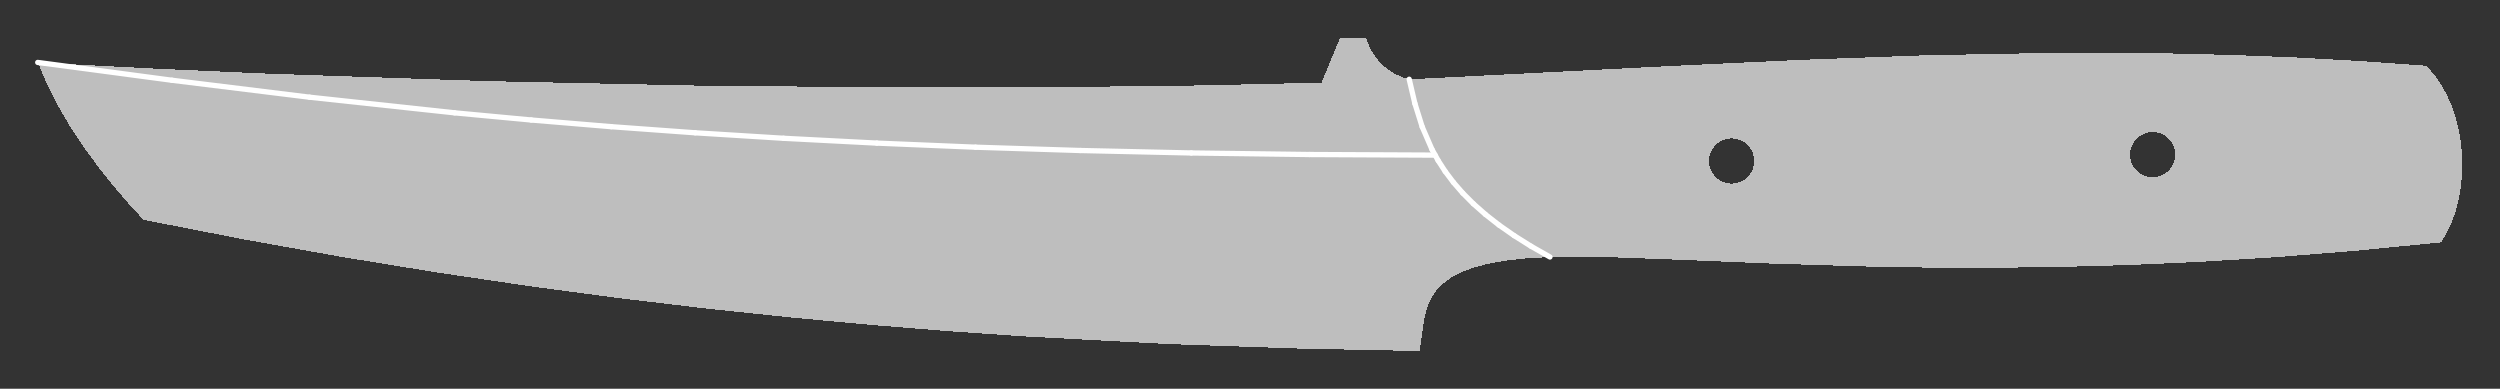 <!DOCTYPE svg PUBLIC "-//W3C//DTD SVG 1.0//EN" "http://www.w3.org/TR/2001/REC-SVG-20010904/DTD/svg10.dtd">
<svg xmlns="http://www.w3.org/2000/svg"  xmlns:xlink="http://www.w3.org/1999/xlink" width='331.350mm' height='51.526mm' viewBox="0 0 331.350 51.526">

<rect x="0" y="0" width="331.350" height="51.526" fill="#333333" stroke="none"/>

<title>Exported SVG</title>

<style><![CDATA[
polygon {
shape-rendering:crispEdges;
stroke-width:0.2;
}
.s1 {
stroke:none;
stroke-width:0.2;
stroke-linecap:round;
stroke-linejoin:round;
fill:none;
}
.s2 {
stroke:none;
stroke-width:0.2;
stroke-linecap:round;
stroke-linejoin:round;
fill:none;
}
.s3 {
stroke:none;
stroke-width:0.2;
stroke-linecap:round;
stroke-linejoin:round;
fill:none;
}
.s4 {
stroke:none;
stroke-width:0.2;
stroke-linecap:round;
stroke-linejoin:round;
fill:none;
}
.s5 {
stroke:none;
stroke-width:0.2;
stroke-linecap:round;
stroke-linejoin:round;
fill:none;
}
.s6 {
stroke:none;
stroke-width:0.2;
stroke-linecap:round;
stroke-linejoin:round;
fill:none;
}
.s7 {
stroke:none;
stroke-width:0.2;
stroke-linecap:round;
stroke-linejoin:round;
fill:none;
}
.s8 {
stroke:none;
stroke-width:0.2;
stroke-linecap:round;
stroke-linejoin:round;
fill:none;
}
.s9 {
stroke:none;
stroke-width:0.2;
stroke-linecap:round;
stroke-linejoin:round;
fill:none;
}
.sa {
stroke:none;
stroke-width:0.2;
stroke-linecap:round;
stroke-linejoin:round;
fill:none;
}
.sb {
stroke:none;
stroke-width:0.2;
stroke-linecap:round;
stroke-linejoin:round;
fill:none;
}
.sc {
stroke:none;
stroke-width:0.2;
stroke-linecap:round;
stroke-linejoin:round;
fill:none;
}
.sd {
stroke:none;
stroke-width:0.2;
stroke-linecap:round;
stroke-linejoin:round;
fill:none;
}
.se {
stroke:none;
stroke-width:0.2;
stroke-linecap:round;
stroke-linejoin:round;
stroke-dasharray:2,2;
fill:none;
}
.sf {
stroke:none;
stroke-width:0.2;
stroke-linecap:round;
stroke-linejoin:round;
fill:none;
}
.s100 {fill:none; stroke-width:0.7; stroke:#ffffff; stroke-linecap:round; stroke-linejoin:round;}
]]></style>
<polygon points='326.298,20.277 326.129,18.639 326.129,18.639' stroke='none' fill='rgb(190,190,190)'/>
<polygon points='125.967,43.911 136.035,44.604 136.035,44.604' stroke='none' fill='rgb(190,190,190)'/>
<polygon points='291.526,34.713 297.617,34.337 297.617,34.337' stroke='none' fill='rgb(190,190,190)'/>
<polygon points='289.366,34.808 291.526,34.713 291.526,34.713' stroke='none' fill='rgb(190,190,190)'/>
<polygon points='289.366,34.808 291.526,34.713 289.366,34.808' stroke='none' fill='rgb(190,190,190)'/>
<polygon points='283.671,23.008 283.192,22.618 283.671,23.008' stroke='none' fill='rgb(190,190,190)'/>
<polygon points='283.671,23.008 283.192,22.618 283.192,22.618' stroke='none' fill='rgb(190,190,190)'/>
<polygon points='296.804,7.318 304.396,7.619 296.804,7.318' stroke='none' fill='rgb(190,190,190)'/>
<polygon points='296.804,7.318 304.396,7.619 304.396,7.619' stroke='none' fill='rgb(190,190,190)'/>
<polygon points='316.708,8.363 312.903,8.090 312.903,8.090' stroke='none' fill='rgb(190,190,190)'/>
<polygon points='312.903,8.090 316.708,8.363 316.708,8.363' stroke='none' fill='rgb(190,190,190)'/>
<polygon points='312.903,8.090 304.396,7.619 304.396,7.619' stroke='none' fill='rgb(190,190,190)'/>
<polygon points='284.767,17.547 284.209,17.708 284.209,17.708' stroke='none' fill='rgb(190,190,190)'/>
<polygon points='284.767,17.547 284.209,17.708 284.767,17.547' stroke='none' fill='rgb(190,190,190)'/>
<polygon points='282.524,19.393 282.802,18.855 282.524,19.393' stroke='none' fill='rgb(190,190,190)'/>
<polygon points='282.524,19.393 282.802,18.855 282.802,18.855' stroke='none' fill='rgb(190,190,190)'/>
<polygon points='297.617,34.337 301.676,34.086 297.617,34.337' stroke='none' fill='rgb(190,190,190)'/>
<polygon points='297.617,34.337 301.676,34.086 301.676,34.086' stroke='none' fill='rgb(190,190,190)'/>
<polygon points='316.708,8.363 321.574,8.713 316.708,8.363' stroke='none' fill='rgb(190,190,190)'/>
<polygon points='316.708,8.363 321.574,8.713 321.574,8.713' stroke='none' fill='rgb(190,190,190)'/>
<polygon points='324.895,29.609 325.411,28.197 325.411,28.197' stroke='none' fill='rgb(190,190,190)'/>
<polygon points='325.842,17.022 325.435,15.443 325.435,15.443' stroke='none' fill='rgb(190,190,190)'/>
<polygon points='323.534,32.125 312.344,33.232 323.534,32.125' stroke='none' fill='rgb(190,190,190)'/>
<polygon points='325.435,15.443 324.909,13.919 324.909,13.919' stroke='none' fill='rgb(190,190,190)'/>
<polygon points='325.435,15.443 324.909,13.919 325.435,15.443' stroke='none' fill='rgb(190,190,190)'/>
<polygon points='326.350,21.920 326.298,20.277 326.350,21.920' stroke='none' fill='rgb(190,190,190)'/>
<polygon points='326.350,21.920 326.298,20.277 326.298,20.277' stroke='none' fill='rgb(190,190,190)'/>
<polygon points='306.317,33.714 312.344,33.232 312.344,33.232' stroke='none' fill='rgb(190,190,190)'/>
<polygon points='306.317,33.714 312.344,33.232 306.317,33.714' stroke='none' fill='rgb(190,190,190)'/>
<polygon points='324.909,13.919 324.260,12.468 324.909,13.919' stroke='none' fill='rgb(190,190,190)'/>
<polygon points='325.816,26.706 326.108,25.151 325.816,26.706' stroke='none' fill='rgb(190,190,190)'/>
<polygon points='325.816,26.706 326.108,25.151 326.108,25.151' stroke='none' fill='rgb(190,190,190)'/>
<polygon points='325.411,28.197 325.816,26.706 325.411,28.197' stroke='none' fill='rgb(190,190,190)'/>
<polygon points='325.411,28.197 325.816,26.706 325.816,26.706' stroke='none' fill='rgb(190,190,190)'/>
<polygon points='326.108,25.151 326.287,23.550 326.287,23.550' stroke='none' fill='rgb(190,190,190)'/>
<polygon points='326.108,25.151 326.287,23.550 326.108,25.151' stroke='none' fill='rgb(190,190,190)'/>
<polygon points='322.594,9.847 321.574,8.713 322.594,9.847' stroke='none' fill='rgb(190,190,190)'/>
<polygon points='322.594,9.847 321.574,8.713 321.574,8.713' stroke='none' fill='rgb(190,190,190)'/>
<polygon points='326.287,23.550 326.350,21.920 326.350,21.920' stroke='none' fill='rgb(190,190,190)'/>
<polygon points='326.287,23.550 326.350,21.920 326.287,23.550' stroke='none' fill='rgb(190,190,190)'/>
<polygon points='286.955,17.986 287.434,18.376 287.434,18.376' stroke='none' fill='rgb(190,190,190)'/>
<polygon points='284.209,23.286 283.671,23.008 284.209,23.286' stroke='none' fill='rgb(190,190,190)'/>
<polygon points='284.209,23.286 283.671,23.008 283.671,23.008' stroke='none' fill='rgb(190,190,190)'/>
<polygon points='284.767,23.447 284.209,23.286 284.767,23.447' stroke='none' fill='rgb(190,190,190)'/>
<polygon points='284.767,23.447 284.209,23.286 284.209,23.286' stroke='none' fill='rgb(190,190,190)'/>
<polygon points='285.859,17.547 286.417,17.708 286.417,17.708' stroke='none' fill='rgb(190,190,190)'/>
<polygon points='285.859,17.547 286.417,17.708 285.859,17.547' stroke='none' fill='rgb(190,190,190)'/>
<polygon points='288.263,19.951 288.102,19.393 288.263,19.951' stroke='none' fill='rgb(190,190,190)'/>
<polygon points='288.263,19.951 288.102,19.393 288.102,19.393' stroke='none' fill='rgb(190,190,190)'/>
<polygon points='288.263,21.043 288.102,21.601 288.102,21.601' stroke='none' fill='rgb(190,190,190)'/>
<polygon points='288.263,21.043 288.102,21.601 288.263,21.043' stroke='none' fill='rgb(190,190,190)'/>
<polygon points='285.313,23.497 284.767,23.447 285.313,23.497' stroke='none' fill='rgb(190,190,190)'/>
<polygon points='282.313,20.497 282.363,21.043 282.313,20.497' stroke='none' fill='rgb(190,190,190)'/>
<polygon points='288.102,19.393 287.824,18.855 288.102,19.393' stroke='none' fill='rgb(190,190,190)'/>
<polygon points='282.363,19.951 282.524,19.393 282.363,19.951' stroke='none' fill='rgb(190,190,190)'/>
<polygon points='282.363,19.951 282.524,19.393 282.524,19.393' stroke='none' fill='rgb(190,190,190)'/>
<polygon points='288.313,20.497 288.263,19.951 288.313,20.497' stroke='none' fill='rgb(190,190,190)'/>
<polygon points='287.824,22.139 287.434,22.618 287.434,22.618' stroke='none' fill='rgb(190,190,190)'/>
<polygon points='287.824,22.139 287.434,22.618 287.824,22.139' stroke='none' fill='rgb(190,190,190)'/>
<polygon points='284.209,17.708 283.671,17.986 284.209,17.708' stroke='none' fill='rgb(190,190,190)'/>
<polygon points='284.209,17.708 283.671,17.986 283.671,17.986' stroke='none' fill='rgb(190,190,190)'/>
<polygon points='287.434,18.376 287.824,18.855 287.434,18.376' stroke='none' fill='rgb(190,190,190)'/>
<polygon points='283.192,22.618 282.802,22.139 283.192,22.618' stroke='none' fill='rgb(190,190,190)'/>
<polygon points='287.434,22.618 286.955,23.008 287.434,22.618' stroke='none' fill='rgb(190,190,190)'/>
<polygon points='288.102,21.601 287.824,22.139 288.102,21.601' stroke='none' fill='rgb(190,190,190)'/>
<polygon points='288.102,21.601 287.824,22.139 287.824,22.139' stroke='none' fill='rgb(190,190,190)'/>
<polygon points='285.313,17.497 284.767,17.547 285.313,17.497' stroke='none' fill='rgb(190,190,190)'/>
<polygon points='285.313,17.497 285.859,17.547 285.313,17.497' stroke='none' fill='rgb(190,190,190)'/>
<polygon points='285.313,23.497 285.859,23.447 285.313,23.497' stroke='none' fill='rgb(190,190,190)'/>
<polygon points='282.363,21.043 282.524,21.601 282.363,21.043' stroke='none' fill='rgb(190,190,190)'/>
<polygon points='288.313,20.497 288.263,21.043 288.313,20.497' stroke='none' fill='rgb(190,190,190)'/>
<polygon points='285.859,23.447 286.417,23.286 285.859,23.447' stroke='none' fill='rgb(190,190,190)'/>
<polygon points='286.417,17.708 286.955,17.986 286.417,17.708' stroke='none' fill='rgb(190,190,190)'/>
<polygon points='282.313,20.497 282.363,19.951 282.313,20.497' stroke='none' fill='rgb(190,190,190)'/>
<polygon points='301.676,34.086 306.317,33.714 306.317,33.714' stroke='none' fill='rgb(190,190,190)'/>
<polygon points='323.489,11.105 322.594,9.847 322.594,9.847' stroke='none' fill='rgb(190,190,190)'/>
<polygon points='282.802,18.855 283.192,18.376 282.802,18.855' stroke='none' fill='rgb(190,190,190)'/>
<polygon points='323.534,32.125 324.269,30.924 324.269,30.924' stroke='none' fill='rgb(190,190,190)'/>
<polygon points='323.534,32.125 324.269,30.924 323.534,32.125' stroke='none' fill='rgb(190,190,190)'/>
<polygon points='283.192,18.376 283.671,17.986 283.671,17.986' stroke='none' fill='rgb(190,190,190)'/>
<polygon points='274.963,7.007 279.587,6.997 279.587,6.997' stroke='none' fill='rgb(190,190,190)'/>
<polygon points='279.587,6.997 274.963,7.007 274.963,7.007' stroke='none' fill='rgb(190,190,190)'/>
<polygon points='274.963,7.007 279.587,6.997 274.963,7.007' stroke='none' fill='rgb(190,190,190)'/>
<polygon points='296.027,7.287 287.767,7.083 296.027,7.287' stroke='none' fill='rgb(190,190,190)'/>
<polygon points='296.027,7.287 287.767,7.083 287.767,7.083' stroke='none' fill='rgb(190,190,190)'/>
<polygon points='287.767,7.083 279.587,6.997 287.767,7.083' stroke='none' fill='rgb(190,190,190)'/>
<polygon points='287.767,7.083 279.587,6.997 279.587,6.997' stroke='none' fill='rgb(190,190,190)'/>
<polygon points='296.804,7.318 296.027,7.287 296.027,7.287' stroke='none' fill='rgb(190,190,190)'/>
<polygon points='296.027,7.287 296.804,7.318 296.804,7.318' stroke='none' fill='rgb(190,190,190)'/>
<polygon points='239.835,7.886 255.245,7.325 239.835,7.886' stroke='none' fill='rgb(190,190,190)'/>
<polygon points='239.835,7.886 255.245,7.325 255.245,7.325' stroke='none' fill='rgb(190,190,190)'/>
<polygon points='234.747,34.937 248.449,35.356 234.747,34.937' stroke='none' fill='rgb(190,190,190)'/>
<polygon points='271.459,7.016 274.963,7.007 274.963,7.007' stroke='none' fill='rgb(190,190,190)'/>
<polygon points='274.963,7.007 271.459,7.016 274.963,7.007' stroke='none' fill='rgb(190,190,190)'/>
<polygon points='274.963,7.007 271.459,7.016 271.459,7.016' stroke='none' fill='rgb(190,190,190)'/>
<polygon points='272.769,35.390 264.156,35.493 272.769,35.390' stroke='none' fill='rgb(190,190,190)'/>
<polygon points='256.050,35.473 248.449,35.356 256.050,35.473' stroke='none' fill='rgb(190,190,190)'/>
<polygon points='256.050,35.473 248.449,35.356 248.449,35.356' stroke='none' fill='rgb(190,190,190)'/>
<polygon points='271.459,7.016 255.245,7.325 271.459,7.016' stroke='none' fill='rgb(190,190,190)'/>
<polygon points='271.459,7.016 255.245,7.325 255.245,7.325' stroke='none' fill='rgb(190,190,190)'/>
<polygon points='264.156,35.493 256.050,35.473 264.156,35.493' stroke='none' fill='rgb(190,190,190)'/>
<polygon points='281.891,35.139 272.769,35.390 281.891,35.139' stroke='none' fill='rgb(190,190,190)'/>
<polygon points='234.747,34.937 226.011,34.570 226.011,34.570' stroke='none' fill='rgb(190,190,190)'/>
<polygon points='226.011,34.570 234.747,34.937 226.011,34.570' stroke='none' fill='rgb(190,190,190)'/>
<polygon points='226.011,34.570 234.747,34.937 234.747,34.937' stroke='none' fill='rgb(190,190,190)'/>
<polygon points='281.891,35.139 289.366,34.808 289.366,34.808' stroke='none' fill='rgb(190,190,190)'/>
<polygon points='232.294,22.442 232.016,22.979 232.016,22.979' stroke='none' fill='rgb(190,190,190)'/>
<polygon points='232.294,22.442 232.016,22.979 232.294,22.442' stroke='none' fill='rgb(190,190,190)'/>
<polygon points='115.520,43.071 125.967,43.911 125.967,43.911' stroke='none' fill='rgb(190,190,190)'/>
<polygon points='202.248,34.251 205.445,34.071 205.445,34.071' stroke='none' fill='rgb(190,190,190)'/>
<polygon points='213.267,34.086 222.634,34.430 222.634,34.430' stroke='none' fill='rgb(190,190,190)'/>
<polygon points='193.553,36.145 195.182,35.516 193.553,36.145' stroke='none' fill='rgb(190,190,190)'/>
<polygon points='193.553,36.145 195.182,35.516 195.182,35.516' stroke='none' fill='rgb(190,190,190)'/>
<polygon points='197.151,34.984 199.495,34.559 197.151,34.984' stroke='none' fill='rgb(190,190,190)'/>
<polygon points='197.151,34.984 199.495,34.559 199.495,34.559' stroke='none' fill='rgb(190,190,190)'/>
<polygon points='189.293,40.385 189.743,39.425 189.743,39.425' stroke='none' fill='rgb(190,190,190)'/>
<polygon points='189.293,40.385 189.743,39.425 189.293,40.385' stroke='none' fill='rgb(190,190,190)'/>
<polygon points='195.182,35.516 197.151,34.984 197.151,34.984' stroke='none' fill='rgb(190,190,190)'/>
<polygon points='195.182,35.516 197.151,34.984 195.182,35.516' stroke='none' fill='rgb(190,190,190)'/>
<polygon points='188.754,42.400 188.975,41.380 188.975,41.380' stroke='none' fill='rgb(190,190,190)'/>
<polygon points='188.754,42.400 188.975,41.380 188.754,42.400' stroke='none' fill='rgb(190,190,190)'/>
<polygon points='199.495,34.559 202.248,34.251 199.495,34.559' stroke='none' fill='rgb(190,190,190)'/>
<polygon points='205.445,34.071 209.115,34.022 209.115,34.022' stroke='none' fill='rgb(190,190,190)'/>
<polygon points='205.445,34.071 209.115,34.022 205.445,34.071' stroke='none' fill='rgb(190,190,190)'/>
<polygon points='189.743,39.425 190.359,38.511 190.359,38.511' stroke='none' fill='rgb(190,190,190)'/>
<polygon points='192.229,36.861 193.553,36.145 192.229,36.861' stroke='none' fill='rgb(190,190,190)'/>
<polygon points='192.229,36.861 193.553,36.145 193.553,36.145' stroke='none' fill='rgb(190,190,190)'/>
<polygon points='190.359,38.511 191.176,37.653 191.176,37.653' stroke='none' fill='rgb(190,190,190)'/>
<polygon points='188.148,46.526 188.754,42.400 188.148,46.526' stroke='none' fill='rgb(190,190,190)'/>
<polygon points='179.608,46.353 188.148,46.526 188.148,46.526' stroke='none' fill='rgb(190,190,190)'/>
<polygon points='188.148,46.526 179.608,46.353 179.608,46.353' stroke='none' fill='rgb(190,190,190)'/>
<polygon points='179.608,46.353 172.396,46.206 179.608,46.353' stroke='none' fill='rgb(190,190,190)'/>
<polygon points='179.608,46.353 172.396,46.206 172.396,46.206' stroke='none' fill='rgb(190,190,190)'/>
<polygon points='136.035,44.604 155.010,45.607 155.010,45.607' stroke='none' fill='rgb(190,190,190)'/>
<polygon points='45.213,34.040 57.809,36.098 57.809,36.098' stroke='none' fill='rgb(190,190,190)'/>
<polygon points='93.513,40.883 104.700,42.066 104.700,42.066' stroke='none' fill='rgb(190,190,190)'/>
<polygon points='70.062,37.914 81.965,39.504 81.965,39.504' stroke='none' fill='rgb(190,190,190)'/>
<polygon points='57.809,36.098 70.062,37.914 70.062,37.914' stroke='none' fill='rgb(190,190,190)'/>
<polygon points='104.700,42.066 115.520,43.071 115.520,43.071' stroke='none' fill='rgb(190,190,190)'/>
<polygon points='32.279,31.723 45.213,34.040 45.213,34.040' stroke='none' fill='rgb(190,190,190)'/>
<polygon points='32.279,31.723 30.021,31.283 30.021,31.283' stroke='none' fill='rgb(190,190,190)'/>
<polygon points='30.021,31.283 32.279,31.723 30.021,31.283' stroke='none' fill='rgb(190,190,190)'/>
<polygon points='30.021,31.283 32.279,31.723 32.279,31.723' stroke='none' fill='rgb(190,190,190)'/>
<polygon points='81.965,39.504 93.513,40.883 81.965,39.504' stroke='none' fill='rgb(190,190,190)'/>
<polygon points='81.965,39.504 93.513,40.883 93.513,40.883' stroke='none' fill='rgb(190,190,190)'/>
<polygon points='12.962,22.052 11.070,19.460 11.070,19.460' stroke='none' fill='rgb(190,190,190)'/>
<polygon points='11.070,19.460 12.962,22.052 11.070,19.460' stroke='none' fill='rgb(190,190,190)'/>
<polygon points='230.137,8.334 222.191,8.710 222.191,8.710' stroke='none' fill='rgb(190,190,190)'/>
<polygon points='222.191,8.710 230.137,8.334 230.137,8.334' stroke='none' fill='rgb(190,190,190)'/>
<polygon points='230.137,8.334 222.191,8.710 230.137,8.334' stroke='none' fill='rgb(190,190,190)'/>
<polygon points='30.021,31.283 19.014,29.134 19.014,29.134' stroke='none' fill='rgb(190,190,190)'/>
<polygon points='19.014,29.134 30.021,31.283 30.021,31.283' stroke='none' fill='rgb(190,190,190)'/>
<polygon points='30.021,31.283 19.014,29.134 30.021,31.283' stroke='none' fill='rgb(190,190,190)'/>
<polygon points='19.014,29.134 16.979,26.919 19.014,29.134' stroke='none' fill='rgb(190,190,190)'/>
<polygon points='19.014,29.134 16.979,26.919 16.979,26.919' stroke='none' fill='rgb(190,190,190)'/>
<polygon points='226.555,20.792 226.716,20.233 226.555,20.792' stroke='none' fill='rgb(190,190,190)'/>
<polygon points='226.555,20.792 226.716,20.233 226.716,20.233' stroke='none' fill='rgb(190,190,190)'/>
<polygon points='238.898,7.920 239.835,7.886 239.835,7.886' stroke='none' fill='rgb(190,190,190)'/>
<polygon points='238.898,7.920 230.137,8.334 230.137,8.334' stroke='none' fill='rgb(190,190,190)'/>
<polygon points='230.137,8.334 238.898,7.920 230.137,8.334' stroke='none' fill='rgb(190,190,190)'/>
<polygon points='232.455,20.792 232.294,20.233 232.455,20.792' stroke='none' fill='rgb(190,190,190)'/>
<polygon points='232.455,20.792 232.294,20.233 232.294,20.233' stroke='none' fill='rgb(190,190,190)'/>
<polygon points='230.609,18.548 231.147,18.827 231.147,18.827' stroke='none' fill='rgb(190,190,190)'/>
<polygon points='230.051,18.388 230.609,18.548 230.051,18.388' stroke='none' fill='rgb(190,190,190)'/>
<polygon points='226.994,19.696 227.384,19.216 226.994,19.696' stroke='none' fill='rgb(190,190,190)'/>
<polygon points='226.994,19.696 227.384,19.216 227.384,19.216' stroke='none' fill='rgb(190,190,190)'/>
<polygon points='226.555,21.883 226.716,22.442 226.555,21.883' stroke='none' fill='rgb(190,190,190)'/>
<polygon points='226.555,21.883 226.716,22.442 226.716,22.442' stroke='none' fill='rgb(190,190,190)'/>
<polygon points='232.294,20.233 232.016,19.696 232.294,20.233' stroke='none' fill='rgb(190,190,190)'/>
<polygon points='232.294,20.233 232.016,19.696 232.016,19.696' stroke='none' fill='rgb(190,190,190)'/>
<polygon points='231.626,23.459 231.147,23.849 231.147,23.849' stroke='none' fill='rgb(190,190,190)'/>
<polygon points='232.455,21.883 232.294,22.442 232.294,22.442' stroke='none' fill='rgb(190,190,190)'/>
<polygon points='232.455,21.883 232.294,22.442 232.455,21.883' stroke='none' fill='rgb(190,190,190)'/>
<polygon points='232.505,21.338 232.455,20.792 232.505,21.338' stroke='none' fill='rgb(190,190,190)'/>
<polygon points='228.959,18.388 228.401,18.548 228.401,18.548' stroke='none' fill='rgb(190,190,190)'/>
<polygon points='228.959,18.388 228.401,18.548 228.959,18.388' stroke='none' fill='rgb(190,190,190)'/>
<polygon points='232.505,21.338 232.455,21.883 232.505,21.338' stroke='none' fill='rgb(190,190,190)'/>
<polygon points='228.401,18.548 227.863,18.827 227.863,18.827' stroke='none' fill='rgb(190,190,190)'/>
<polygon points='228.401,18.548 227.863,18.827 228.401,18.548' stroke='none' fill='rgb(190,190,190)'/>
<polygon points='230.609,24.127 231.147,23.849 231.147,23.849' stroke='none' fill='rgb(190,190,190)'/>
<polygon points='228.959,24.288 228.401,24.127 228.401,24.127' stroke='none' fill='rgb(190,190,190)'/>
<polygon points='228.959,24.288 228.401,24.127 228.959,24.288' stroke='none' fill='rgb(190,190,190)'/>
<polygon points='226.716,22.442 226.994,22.979 226.716,22.442' stroke='none' fill='rgb(190,190,190)'/>
<polygon points='226.716,20.233 226.994,19.696 226.994,19.696' stroke='none' fill='rgb(190,190,190)'/>
<polygon points='226.716,20.233 226.994,19.696 226.716,20.233' stroke='none' fill='rgb(190,190,190)'/>
<polygon points='227.384,19.216 227.863,18.827 227.384,19.216' stroke='none' fill='rgb(190,190,190)'/>
<polygon points='227.384,19.216 227.863,18.827 227.863,18.827' stroke='none' fill='rgb(190,190,190)'/>
<polygon points='227.863,23.849 227.384,23.459 227.384,23.459' stroke='none' fill='rgb(190,190,190)'/>
<polygon points='227.863,23.849 227.384,23.459 227.863,23.849' stroke='none' fill='rgb(190,190,190)'/>
<polygon points='228.401,24.127 227.863,23.849 227.863,23.849' stroke='none' fill='rgb(190,190,190)'/>
<polygon points='231.147,18.827 231.626,19.216 231.147,18.827' stroke='none' fill='rgb(190,190,190)'/>
<polygon points='226.505,21.338 226.555,21.883 226.505,21.338' stroke='none' fill='rgb(190,190,190)'/>
<polygon points='229.505,18.338 228.959,18.388 229.505,18.338' stroke='none' fill='rgb(190,190,190)'/>
<polygon points='226.505,21.338 226.555,20.792 226.505,21.338' stroke='none' fill='rgb(190,190,190)'/>
<polygon points='230.051,24.288 230.609,24.127 230.051,24.288' stroke='none' fill='rgb(190,190,190)'/>
<polygon points='229.505,24.338 230.051,24.288 229.505,24.338' stroke='none' fill='rgb(190,190,190)'/>
<polygon points='231.626,19.216 232.016,19.696 232.016,19.696' stroke='none' fill='rgb(190,190,190)'/>
<polygon points='229.505,18.338 230.051,18.388 229.505,18.338' stroke='none' fill='rgb(190,190,190)'/>
<polygon points='227.384,23.459 226.994,22.979 227.384,23.459' stroke='none' fill='rgb(190,190,190)'/>
<polygon points='232.016,22.979 231.626,23.459 232.016,22.979' stroke='none' fill='rgb(190,190,190)'/>
<polygon points='229.505,24.338 228.959,24.288 229.505,24.338' stroke='none' fill='rgb(190,190,190)'/>
<polygon points='226.011,34.570 223.027,34.444 223.027,34.444' stroke='none' fill='rgb(190,190,190)'/>
<polygon points='223.027,34.444 226.011,34.570 226.011,34.570' stroke='none' fill='rgb(190,190,190)'/>
<polygon points='226.011,34.570 223.027,34.444 226.011,34.570' stroke='none' fill='rgb(190,190,190)'/>
<polygon points='222.634,34.430 223.027,34.444 223.027,34.444' stroke='none' fill='rgb(190,190,190)'/>
<polygon points='222.634,34.430 223.027,34.444 222.634,34.430' stroke='none' fill='rgb(190,190,190)'/>
<polygon points='186.788,10.513 222.191,8.710 186.788,10.513' stroke='none' fill='rgb(190,190,190)'/>
<polygon points='186.788,10.513 222.191,8.710 222.191,8.710' stroke='none' fill='rgb(190,190,190)'/>
<polygon points='11.056,19.440 11.070,19.460 11.070,19.460' stroke='none' fill='rgb(190,190,190)'/>
<polygon points='11.070,19.460 11.056,19.440 11.070,19.460' stroke='none' fill='rgb(190,190,190)'/>
<polygon points='11.070,19.460 11.056,19.440 11.056,19.440' stroke='none' fill='rgb(190,190,190)'/>
<polygon points='5.014,8.284 6.211,11.139 5.014,8.284' stroke='none' fill='rgb(190,190,190)'/>
<polygon points='5.014,8.284 6.211,11.139 6.211,11.139' stroke='none' fill='rgb(190,190,190)'/>
<polygon points='5.014,8.284 20.288,9.081 5.014,8.284' stroke='none' fill='rgb(190,190,190)'/>
<polygon points='5.014,8.284 20.288,9.081 20.288,9.081' stroke='none' fill='rgb(190,190,190)'/>
<polygon points='117.133,11.577 139.742,11.552 117.133,11.577' stroke='none' fill='rgb(190,190,190)'/>
<polygon points='20.288,9.081 35.324,9.751 20.288,9.081' stroke='none' fill='rgb(190,190,190)'/>
<polygon points='20.288,9.081 35.324,9.751 35.324,9.751' stroke='none' fill='rgb(190,190,190)'/>
<polygon points='175.151,10.950 177.616,5.000 177.616,5.000' stroke='none' fill='rgb(190,190,190)'/>
<polygon points='177.616,5.000 180.585,5.000 180.585,5.000' stroke='none' fill='rgb(190,190,190)'/>
<polygon points='180.585,5.000 177.616,5.000 180.585,5.000' stroke='none' fill='rgb(190,190,190)'/>
<polygon points='180.585,5.000 177.616,5.000 177.616,5.000' stroke='none' fill='rgb(190,190,190)'/>
<polygon points='139.742,11.552 159.211,11.321 159.211,11.321' stroke='none' fill='rgb(190,190,190)'/>
<polygon points='175.055,10.952 159.211,11.321 175.055,10.952' stroke='none' fill='rgb(190,190,190)'/>
<polygon points='91.870,11.330 117.133,11.577 91.870,11.330' stroke='none' fill='rgb(190,190,190)'/>
<polygon points='181.866,6.879 182.460,7.750 182.460,7.750' stroke='none' fill='rgb(190,190,190)'/>
<polygon points='181.866,6.879 182.460,7.750 181.866,6.879' stroke='none' fill='rgb(190,190,190)'/>
<polygon points='186.788,10.513 185.824,10.218 186.788,10.513' stroke='none' fill='rgb(190,190,190)'/>
<polygon points='186.788,10.513 185.824,10.218 185.824,10.218' stroke='none' fill='rgb(190,190,190)'/>
<polygon points='180.585,5.000 180.926,5.000 180.926,5.000' stroke='none' fill='rgb(190,190,190)'/>
<polygon points='180.926,5.000 180.585,5.000 180.926,5.000' stroke='none' fill='rgb(190,190,190)'/>
<polygon points='180.926,5.000 180.585,5.000 180.585,5.000' stroke='none' fill='rgb(190,190,190)'/>
<polygon points='180.585,5.000 180.926,5.000 180.585,5.000' stroke='none' fill='rgb(190,190,190)'/>
<polygon points='181.403,5.953 181.866,6.879 181.403,5.953' stroke='none' fill='rgb(190,190,190)'/>
<polygon points='181.403,5.953 181.866,6.879 181.866,6.879' stroke='none' fill='rgb(190,190,190)'/>
<polygon points='185.824,10.218 184.882,9.788 184.882,9.788' stroke='none' fill='rgb(190,190,190)'/>
<polygon points='183.174,8.540 182.460,7.750 182.460,7.750' stroke='none' fill='rgb(190,190,190)'/>
<polygon points='183.174,8.540 182.460,7.750 183.174,8.540' stroke='none' fill='rgb(190,190,190)'/>
<polygon points='184.882,9.788 183.989,9.226 184.882,9.788' stroke='none' fill='rgb(190,190,190)'/>
<polygon points='181.074,5.000 181.403,5.953 181.074,5.000' stroke='none' fill='rgb(190,190,190)'/>
<polygon points='180.926,5.000 181.074,5.000 181.074,5.000' stroke='none' fill='rgb(190,190,190)'/>
<polygon points='181.074,5.000 180.926,5.000 180.926,5.000' stroke='none' fill='rgb(190,190,190)'/>
<polygon points='180.926,5.000 181.074,5.000 180.926,5.000' stroke='none' fill='rgb(190,190,190)'/>
<polygon points='35.324,9.751 64.438,10.744 64.438,10.744' stroke='none' fill='rgb(190,190,190)'/>
<polygon points='287.767,7.083 186.788,10.513 296.027,7.287' stroke='none' fill='rgb(190,190,190)'/>
<polygon points='188.148,46.526 117.133,11.577 172.396,46.206' stroke='none' fill='rgb(190,190,190)'/>
<polygon points='325.435,15.443 186.788,10.513 325.842,17.022' stroke='none' fill='rgb(190,190,190)'/>
<polygon points='325.411,28.197 229.505,24.338 324.895,29.609' stroke='none' fill='rgb(190,190,190)'/>
<polygon points='264.156,35.493 228.401,24.127 256.050,35.473' stroke='none' fill='rgb(190,190,190)'/>
<polygon points='223.027,34.444 184.882,9.788 213.267,34.086' stroke='none' fill='rgb(190,190,190)'/>
<polygon points='192.229,36.861 181.403,5.953 191.176,37.653' stroke='none' fill='rgb(190,190,190)'/>
<polygon points='181.074,5.000 177.616,5.000 190.359,38.511' stroke='none' fill='rgb(190,190,190)'/>
<polygon points='125.967,43.911 20.288,9.081 115.520,43.071' stroke='none' fill='rgb(190,190,190)'/>
<polygon points='286.417,17.708 286.955,17.986 325.842,17.022' stroke='none' fill='rgb(190,190,190)'/>
<polygon points='181.866,6.879 181.403,5.953 195.182,35.516' stroke='none' fill='rgb(190,190,190)'/>
<polygon points='272.769,35.390 228.959,24.288 264.156,35.493' stroke='none' fill='rgb(190,190,190)'/>
<polygon points='14.949,24.552 16.979,26.919 32.279,31.723' stroke='none' fill='rgb(190,190,190)'/>
<polygon points='136.035,44.604 35.324,9.751 125.967,43.911' stroke='none' fill='rgb(190,190,190)'/>
<polygon points='12.962,22.052 14.949,24.552 45.213,34.040' stroke='none' fill='rgb(190,190,190)'/>
<polygon points='232.294,22.442 232.016,22.979 282.802,18.855' stroke='none' fill='rgb(190,190,190)'/>
<polygon points='282.802,18.855 230.051,24.288 282.524,19.393' stroke='none' fill='rgb(190,190,190)'/>
<polygon points='326.129,18.639 285.859,23.447 326.298,20.277' stroke='none' fill='rgb(190,190,190)'/>
<polygon points='228.401,18.548 186.788,10.513 227.863,18.827' stroke='none' fill='rgb(190,190,190)'/>
<polygon points='227.863,23.849 185.824,10.218 228.401,24.127' stroke='none' fill='rgb(190,190,190)'/>
<polygon points='232.455,21.883 232.294,22.442 282.802,18.855' stroke='none' fill='rgb(190,190,190)'/>
<polygon points='186.788,10.513 185.824,10.218 226.994,22.979' stroke='none' fill='rgb(190,190,190)'/>
<polygon points='285.859,17.547 286.417,17.708 325.842,17.022' stroke='none' fill='rgb(190,190,190)'/>
<polygon points='323.534,32.125 229.505,24.338 312.344,33.232' stroke='none' fill='rgb(190,190,190)'/>
<polygon points='284.767,23.447 229.505,24.338 285.313,23.497' stroke='none' fill='rgb(190,190,190)'/>
<polygon points='326.108,25.151 229.505,24.338 325.816,26.706' stroke='none' fill='rgb(190,190,190)'/>
<polygon points='232.455,20.792 232.505,21.338 282.802,18.855' stroke='none' fill='rgb(190,190,190)'/>
<polygon points='281.891,35.139 228.959,24.288 272.769,35.390' stroke='none' fill='rgb(190,190,190)'/>
<polygon points='202.248,34.251 182.460,7.750 199.495,34.559' stroke='none' fill='rgb(190,190,190)'/>
<polygon points='282.802,22.139 229.505,24.338 283.192,22.618' stroke='none' fill='rgb(190,190,190)'/>
<polygon points='227.384,23.459 185.824,10.218 227.863,23.849' stroke='none' fill='rgb(190,190,190)'/>
<polygon points='190.359,38.511 177.616,5.000 189.743,39.425' stroke='none' fill='rgb(190,190,190)'/>
<polygon points='282.802,18.855 186.788,10.513 229.505,18.338' stroke='none' fill='rgb(190,190,190)'/>
<polygon points='231.626,23.459 231.147,23.849 282.802,18.855' stroke='none' fill='rgb(190,190,190)'/>
<polygon points='325.816,26.706 229.505,24.338 325.411,28.197' stroke='none' fill='rgb(190,190,190)'/>
<polygon points='232.505,21.338 232.455,21.883 282.802,18.855' stroke='none' fill='rgb(190,190,190)'/>
<polygon points='238.898,7.920 186.788,10.513 255.245,7.325' stroke='none' fill='rgb(190,190,190)'/>
<polygon points='189.743,39.425 175.151,10.950 189.293,40.385' stroke='none' fill='rgb(190,190,190)'/>
<polygon points='287.824,18.855 288.102,19.393 325.842,17.022' stroke='none' fill='rgb(190,190,190)'/>
<polygon points='286.417,23.286 285.859,23.447 325.842,17.022' stroke='none' fill='rgb(190,190,190)'/>
<polygon points='322.594,9.847 186.788,10.513 323.489,11.105' stroke='none' fill='rgb(190,190,190)'/>
<polygon points='11.056,19.440 12.962,22.052 57.809,36.098' stroke='none' fill='rgb(190,190,190)'/>
<polygon points='282.524,21.601 229.505,24.338 282.802,22.139' stroke='none' fill='rgb(190,190,190)'/>
<polygon points='325.842,17.022 285.859,23.447 326.129,18.639' stroke='none' fill='rgb(190,190,190)'/>
<polygon points='312.903,8.090 186.788,10.513 321.574,8.713' stroke='none' fill='rgb(190,190,190)'/>
<polygon points='285.313,23.497 229.505,24.338 326.287,23.550' stroke='none' fill='rgb(190,190,190)'/>
<polygon points='230.051,18.388 230.609,18.548 282.802,18.855' stroke='none' fill='rgb(190,190,190)'/>
<polygon points='288.102,21.601 287.824,22.139 325.842,17.022' stroke='none' fill='rgb(190,190,190)'/>
<polygon points='175.055,10.952 159.211,11.321 188.975,41.380' stroke='none' fill='rgb(190,190,190)'/>
<polygon points='283.192,22.618 229.505,24.338 283.671,23.008' stroke='none' fill='rgb(190,190,190)'/>
<polygon points='188.754,42.400 139.742,11.552 188.148,46.526' stroke='none' fill='rgb(190,190,190)'/>
<polygon points='191.176,37.653 181.074,5.000 190.359,38.511' stroke='none' fill='rgb(190,190,190)'/>
<polygon points='326.287,23.550 229.505,24.338 326.108,25.151' stroke='none' fill='rgb(190,190,190)'/>
<polygon points='193.553,36.145 181.403,5.953 192.229,36.861' stroke='none' fill='rgb(190,190,190)'/>
<polygon points='324.909,13.919 186.788,10.513 325.435,15.443' stroke='none' fill='rgb(190,190,190)'/>
<polygon points='231.147,23.849 230.609,24.127 282.802,18.855' stroke='none' fill='rgb(190,190,190)'/>
<polygon points='312.344,33.232 228.959,24.288 301.676,34.086' stroke='none' fill='rgb(190,190,190)'/>
<polygon points='227.863,18.827 186.788,10.513 227.384,19.216' stroke='none' fill='rgb(190,190,190)'/>
<polygon points='172.396,46.206 91.870,11.330 155.010,45.607' stroke='none' fill='rgb(190,190,190)'/>
<polygon points='232.016,22.979 231.626,23.459 282.802,18.855' stroke='none' fill='rgb(190,190,190)'/>
<polygon points='183.989,9.226 183.174,8.540 209.115,34.022' stroke='none' fill='rgb(190,190,190)'/>
<polygon points='271.459,7.016 186.788,10.513 279.587,6.997' stroke='none' fill='rgb(190,190,190)'/>
<polygon points='255.245,7.325 186.788,10.513 271.459,7.016' stroke='none' fill='rgb(190,190,190)'/>
<polygon points='117.133,11.577 91.870,11.330 172.396,46.206' stroke='none' fill='rgb(190,190,190)'/>
<polygon points='296.027,7.287 186.788,10.513 304.396,7.619' stroke='none' fill='rgb(190,190,190)'/>
<polygon points='226.716,20.233 186.788,10.513 226.555,20.792' stroke='none' fill='rgb(190,190,190)'/>
<polygon points='182.460,7.750 181.866,6.879 197.151,34.984' stroke='none' fill='rgb(190,190,190)'/>
<polygon points='232.016,19.696 232.294,20.233 282.802,18.855' stroke='none' fill='rgb(190,190,190)'/>
<polygon points='285.859,23.447 285.313,23.497 326.298,20.277' stroke='none' fill='rgb(190,190,190)'/>
<polygon points='213.267,34.086 183.989,9.226 209.115,34.022' stroke='none' fill='rgb(190,190,190)'/>
<polygon points='231.626,19.216 232.016,19.696 282.802,18.855' stroke='none' fill='rgb(190,190,190)'/>
<polygon points='226.994,22.979 185.824,10.218 227.384,23.459' stroke='none' fill='rgb(190,190,190)'/>
<polygon points='286.955,23.008 286.417,23.286 325.842,17.022' stroke='none' fill='rgb(190,190,190)'/>
<polygon points='70.062,37.914 11.056,19.440 57.809,36.098' stroke='none' fill='rgb(190,190,190)'/>
<polygon points='177.616,5.000 175.151,10.950 189.743,39.425' stroke='none' fill='rgb(190,190,190)'/>
<polygon points='195.182,35.516 181.403,5.953 193.553,36.145' stroke='none' fill='rgb(190,190,190)'/>
<polygon points='93.513,40.883 7.642,13.963 81.965,39.504' stroke='none' fill='rgb(190,190,190)'/>
<polygon points='159.211,11.321 139.742,11.552 188.754,42.400' stroke='none' fill='rgb(190,190,190)'/>
<polygon points='226.716,22.442 186.788,10.513 226.994,22.979' stroke='none' fill='rgb(190,190,190)'/>
<polygon points='282.313,20.497 229.505,24.338 282.363,21.043' stroke='none' fill='rgb(190,190,190)'/>
<polygon points='155.010,45.607 64.438,10.744 136.035,44.604' stroke='none' fill='rgb(190,190,190)'/>
<polygon points='326.350,21.920 285.313,23.497 326.287,23.550' stroke='none' fill='rgb(190,190,190)'/>
<polygon points='20.288,9.081 5.014,8.284 115.520,43.071' stroke='none' fill='rgb(190,190,190)'/>
<polygon points='232.294,20.233 232.455,20.792 282.802,18.855' stroke='none' fill='rgb(190,190,190)'/>
<polygon points='301.676,34.086 228.959,24.288 291.526,34.713' stroke='none' fill='rgb(190,190,190)'/>
<polygon points='325.842,17.022 186.788,10.513 285.313,17.497' stroke='none' fill='rgb(190,190,190)'/>
<polygon points='115.520,43.071 5.014,8.284 104.700,42.066' stroke='none' fill='rgb(190,190,190)'/>
<polygon points='285.313,17.497 285.859,17.547 325.842,17.022' stroke='none' fill='rgb(190,190,190)'/>
<polygon points='234.747,34.937 185.824,10.218 223.027,34.444' stroke='none' fill='rgb(190,190,190)'/>
<polygon points='209.115,34.022 183.174,8.540 205.445,34.071' stroke='none' fill='rgb(190,190,190)'/>
<polygon points='181.403,5.953 181.074,5.000 191.176,37.653' stroke='none' fill='rgb(190,190,190)'/>
<polygon points='229.505,18.338 230.051,18.388 282.802,18.855' stroke='none' fill='rgb(190,190,190)'/>
<polygon points='183.174,8.540 182.460,7.750 205.445,34.071' stroke='none' fill='rgb(190,190,190)'/>
<polygon points='228.959,24.288 228.401,24.127 264.156,35.493' stroke='none' fill='rgb(190,190,190)'/>
<polygon points='175.151,10.950 175.055,10.952 189.293,40.385' stroke='none' fill='rgb(190,190,190)'/>
<polygon points='287.434,22.618 286.955,23.008 325.842,17.022' stroke='none' fill='rgb(190,190,190)'/>
<polygon points='248.449,35.356 185.824,10.218 234.747,34.937' stroke='none' fill='rgb(190,190,190)'/>
<polygon points='64.438,10.744 35.324,9.751 136.035,44.604' stroke='none' fill='rgb(190,190,190)'/>
<polygon points='287.824,22.139 287.434,22.618 325.842,17.022' stroke='none' fill='rgb(190,190,190)'/>
<polygon points='226.505,21.338 186.788,10.513 226.555,21.883' stroke='none' fill='rgb(190,190,190)'/>
<polygon points='324.269,30.924 229.505,24.338 323.534,32.125' stroke='none' fill='rgb(190,190,190)'/>
<polygon points='231.147,18.827 231.626,19.216 282.802,18.855' stroke='none' fill='rgb(190,190,190)'/>
<polygon points='185.824,10.218 184.882,9.788 223.027,34.444' stroke='none' fill='rgb(190,190,190)'/>
<polygon points='282.363,19.951 229.505,24.338 282.313,20.497' stroke='none' fill='rgb(190,190,190)'/>
<polygon points='35.324,9.751 20.288,9.081 125.967,43.911' stroke='none' fill='rgb(190,190,190)'/>
<polygon points='282.524,19.393 230.051,24.288 282.363,19.951' stroke='none' fill='rgb(190,190,190)'/>
<polygon points='197.151,34.984 181.866,6.879 195.182,35.516' stroke='none' fill='rgb(190,190,190)'/>
<polygon points='284.767,17.547 186.788,10.513 284.209,17.708' stroke='none' fill='rgb(190,190,190)'/>
<polygon points='288.102,19.393 288.263,19.951 325.842,17.022' stroke='none' fill='rgb(190,190,190)'/>
<polygon points='284.209,17.708 186.788,10.513 283.671,17.986' stroke='none' fill='rgb(190,190,190)'/>
<polygon points='324.895,29.609 229.505,24.338 324.269,30.924' stroke='none' fill='rgb(190,190,190)'/>
<polygon points='288.313,20.497 288.263,21.043 325.842,17.022' stroke='none' fill='rgb(190,190,190)'/>
<polygon points='288.263,19.951 288.313,20.497 325.842,17.022' stroke='none' fill='rgb(190,190,190)'/>
<polygon points='230.609,18.548 231.147,18.827 282.802,18.855' stroke='none' fill='rgb(190,190,190)'/>
<polygon points='291.526,34.713 228.959,24.288 281.891,35.139' stroke='none' fill='rgb(190,190,190)'/>
<polygon points='230.609,24.127 230.051,24.288 282.802,18.855' stroke='none' fill='rgb(190,190,190)'/>
<polygon points='7.642,13.963 9.270,16.737 81.965,39.504' stroke='none' fill='rgb(190,190,190)'/>
<polygon points='184.882,9.788 183.989,9.226 213.267,34.086' stroke='none' fill='rgb(190,190,190)'/>
<polygon points='229.505,18.338 186.788,10.513 228.959,18.388' stroke='none' fill='rgb(190,190,190)'/>
<polygon points='304.396,7.619 186.788,10.513 312.903,8.090' stroke='none' fill='rgb(190,190,190)'/>
<polygon points='226.555,20.792 186.788,10.513 226.505,21.338' stroke='none' fill='rgb(190,190,190)'/>
<polygon points='321.574,8.713 186.788,10.513 322.594,9.847' stroke='none' fill='rgb(190,190,190)'/>
<polygon points='283.671,17.986 186.788,10.513 283.192,18.376' stroke='none' fill='rgb(190,190,190)'/>
<polygon points='81.965,39.504 9.270,16.737 70.062,37.914' stroke='none' fill='rgb(190,190,190)'/>
<polygon points='104.700,42.066 6.211,11.139 93.513,40.883' stroke='none' fill='rgb(190,190,190)'/>
<polygon points='226.994,19.696 186.788,10.513 226.716,20.233' stroke='none' fill='rgb(190,190,190)'/>
<polygon points='284.209,23.286 229.505,24.338 284.767,23.447' stroke='none' fill='rgb(190,190,190)'/>
<polygon points='205.445,34.071 182.460,7.750 202.248,34.251' stroke='none' fill='rgb(190,190,190)'/>
<polygon points='226.555,21.883 186.788,10.513 226.716,22.442' stroke='none' fill='rgb(190,190,190)'/>
<polygon points='256.050,35.473 185.824,10.218 248.449,35.356' stroke='none' fill='rgb(190,190,190)'/>
<polygon points='230.051,24.288 229.505,24.338 282.363,19.951' stroke='none' fill='rgb(190,190,190)'/>
<polygon points='288.263,21.043 288.102,21.601 325.842,17.022' stroke='none' fill='rgb(190,190,190)'/>
<polygon points='222.191,8.710 186.788,10.513 238.898,7.920' stroke='none' fill='rgb(190,190,190)'/>
<polygon points='227.384,19.216 186.788,10.513 226.994,19.696' stroke='none' fill='rgb(190,190,190)'/>
<polygon points='32.279,31.723 16.979,26.919 19.014,29.134' stroke='none' fill='rgb(190,190,190)'/>
<polygon points='57.809,36.098 12.962,22.052 45.213,34.040' stroke='none' fill='rgb(190,190,190)'/>
<polygon points='229.505,24.338 228.959,24.288 312.344,33.232' stroke='none' fill='rgb(190,190,190)'/>
<polygon points='286.955,17.986 287.434,18.376 325.842,17.022' stroke='none' fill='rgb(190,190,190)'/>
<polygon points='326.298,20.277 285.313,23.497 326.350,21.920' stroke='none' fill='rgb(190,190,190)'/>
<polygon points='283.671,23.008 229.505,24.338 284.209,23.286' stroke='none' fill='rgb(190,190,190)'/>
<polygon points='228.959,18.388 186.788,10.513 228.401,18.548' stroke='none' fill='rgb(190,190,190)'/>
<polygon points='279.587,6.997 186.788,10.513 287.767,7.083' stroke='none' fill='rgb(190,190,190)'/>
<polygon points='287.434,18.376 287.824,18.855 325.842,17.022' stroke='none' fill='rgb(190,190,190)'/>
<polygon points='282.363,21.043 229.505,24.338 282.524,21.601' stroke='none' fill='rgb(190,190,190)'/>
<polygon points='228.401,24.127 185.824,10.218 256.050,35.473' stroke='none' fill='rgb(190,190,190)'/>
<polygon points='285.313,17.497 186.788,10.513 284.767,17.547' stroke='none' fill='rgb(190,190,190)'/>
<polygon points='189.293,40.385 175.055,10.952 188.975,41.380' stroke='none' fill='rgb(190,190,190)'/>
<polygon points='199.495,34.559 182.460,7.750 197.151,34.984' stroke='none' fill='rgb(190,190,190)'/>
<polygon points='9.270,16.737 11.056,19.440 70.062,37.914' stroke='none' fill='rgb(190,190,190)'/>
<polygon points='283.192,18.376 186.788,10.513 282.802,18.855' stroke='none' fill='rgb(190,190,190)'/>
<polygon points='188.975,41.380 159.211,11.321 188.754,42.400' stroke='none' fill='rgb(190,190,190)'/>
<polygon points='6.211,11.139 7.642,13.963 93.513,40.883' stroke='none' fill='rgb(190,190,190)'/>
<polygon points='324.260,12.468 186.788,10.513 324.909,13.919' stroke='none' fill='rgb(190,190,190)'/>
<polygon points='5.014,8.284 6.211,11.139 104.700,42.066' stroke='none' fill='rgb(190,190,190)'/>
<polygon points='45.213,34.040 14.949,24.552 32.279,31.723' stroke='none' fill='rgb(190,190,190)'/>
<polygon points='139.742,11.552 117.133,11.577 188.148,46.526' stroke='none' fill='rgb(190,190,190)'/>
<polygon points='323.489,11.105 186.788,10.513 324.260,12.468' stroke='none' fill='rgb(190,190,190)'/>
<polygon points='91.870,11.330 64.438,10.744 155.010,45.607' stroke='none' fill='rgb(190,190,190)'/>
<path d='M5.014 8.284 L6.211,11.139 L7.642,13.963 L9.270,16.737 L11.056,19.440 L12.962,22.052 L14.949,24.552 L16.979,26.919 L19.014,29.134 L32.279,31.723 L45.213,34.040 L57.809,36.098 L70.062,37.914 L81.965,39.504 L93.513,40.883 L104.700,42.066 L115.520,43.071 L125.967,43.911 L136.035,44.604 L155.010,45.607 L172.396,46.206 L188.148,46.526 L188.754,42.400 L188.975,41.380 L189.293,40.385 L189.743,39.425 L190.359,38.511 L191.176,37.653 L192.229,36.861 L193.553,36.145 L195.182,35.516 L197.151,34.984 L199.495,34.559 L202.248,34.251 L205.445,34.071 L209.115,34.022 L213.267,34.086 L223.027,34.444 L234.747,34.937 L248.449,35.356 L256.050,35.473 L264.156,35.493 L272.769,35.390 L281.891,35.139 L291.526,34.713 L301.676,34.086 L312.344,33.232 L323.534,32.125 L324.269,30.924 L324.895,29.609 L325.411,28.197 L325.816,26.706 L326.108,25.151 L326.287,23.550 L326.350,21.920 L326.298,20.277 L326.129,18.639 L325.842,17.022 L325.435,15.443 L324.909,13.919 L324.260,12.468 L323.489,11.105 L322.594,9.847 L321.574,8.713 L312.903,8.090 L304.396,7.619 L296.027,7.287 L287.767,7.083 L279.587,6.997 L271.459,7.016 L255.245,7.325 L238.898,7.920 L222.191,8.710 L186.788,10.513 L175.055,10.952 L159.211,11.321 L139.742,11.552 L117.133,11.577 L91.870,11.330 L64.438,10.744 L35.324,9.751 L20.288,9.081 L5.014,8.284 M232.505 21.338 L232.455,21.883 L232.294,22.442 L232.016,22.979 L231.626,23.459 L231.147,23.849 L230.609,24.127 L230.051,24.288 L229.505,24.338 L228.959,24.288 L228.401,24.127 L227.863,23.849 L227.384,23.459 L226.994,22.979 L226.716,22.442 L226.555,21.883 L226.505,21.338 L226.555,20.792 L226.716,20.233 L226.994,19.696 L227.384,19.216 L227.863,18.827 L228.401,18.548 L228.959,18.388 L229.505,18.338 L230.051,18.388 L230.609,18.548 L231.147,18.827 L231.626,19.216 L232.016,19.696 L232.294,20.233 L232.455,20.792 L232.505,21.338 M288.313 20.497 L288.263,21.043 L288.102,21.601 L287.824,22.139 L287.434,22.618 L286.955,23.008 L286.417,23.286 L285.859,23.447 L285.313,23.497 L284.767,23.447 L284.209,23.286 L283.671,23.008 L283.192,22.618 L282.802,22.139 L282.524,21.601 L282.363,21.043 L282.313,20.497 L282.363,19.951 L282.524,19.393 L282.802,18.855 L283.192,18.376 L283.671,17.986 L284.209,17.708 L284.767,17.547 L285.313,17.497 L285.859,17.547 L286.417,17.708 L286.955,17.986 L287.434,18.376 L287.824,18.855 L288.102,19.393 L288.263,19.951 L288.313,20.497 ' class='s1' />
<path d='M186.774 10.503 L187.529,13.719 ' class='s100' />
<path d='M187.529 13.719 L188.498,16.813 ' class='s100' />
<path d='M188.498 16.813 L189.798,19.808 ' class='s100' />
<path d='M189.798 19.808 L190.610,21.276 ' class='s100' />
<path d='M190.610 21.276 L191.549,22.727 ' class='s100' />
<path d='M191.549 22.727 L192.631,24.164 ' class='s100' />
<path d='M192.631 24.164 L193.869,25.589 ' class='s100' />
<path d='M193.869 25.589 L195.280,27.007 ' class='s100' />
<path d='M195.280 27.007 L196.877,28.418 ' class='s100' />
<path d='M196.877 28.418 L198.676,29.827 ' class='s100' />
<path d='M198.676 29.827 L200.692,31.235 ' class='s100' />
<path d='M200.692 31.235 L202.938,32.646 ' class='s100' />
<path d='M202.938 32.646 L205.431,34.061 ' class='s100' />
<path d='M5.000 8.275 L22.787,10.637 ' class='s100' />
<path d='M22.787 10.637 L41.025,12.883 ' class='s100' />
<path d='M41.025 12.883 L60.253,14.955 ' class='s100' />
<path d='M60.253 14.955 L70.408,15.905 ' class='s100' />
<path d='M70.408 15.905 L81.014,16.790 ' class='s100' />
<path d='M81.014 16.790 L92.138,17.600 ' class='s100' />
<path d='M92.138 17.600 L103.849,18.328 ' class='s100' />
<path d='M103.849 18.328 L116.213,18.967 ' class='s100' />
<path d='M116.213 18.967 L129.298,19.510 ' class='s100' />
<path d='M129.298 19.510 L143.172,19.948 ' class='s100' />
<path d='M143.172 19.948 L157.903,20.274 ' class='s100' />
<path d='M157.903 20.274 L173.559,20.480 ' class='s100' />
<path d='M173.559 20.480 L190.206,20.560 ' class='s100' />
<path d='M175.055 10.952 L175.151,10.950 ' class='s5' />
<path d='M175.151 10.950 L177.616,5.000 ' class='s5' />
<path d='M177.616 5.000 L181.074,5.000 ' class='s5' />
<path d='M181.074 5.000 L181.403,5.953 ' class='s5' />
<path d='M181.403 5.953 L181.866,6.879 ' class='s5' />
<path d='M181.866 6.879 L182.460,7.750 ' class='s5' />
<path d='M182.460 7.750 L183.174,8.540 ' class='s5' />
<path d='M183.174 8.540 L183.989,9.226 ' class='s5' />
<path d='M183.989 9.226 L184.882,9.788 ' class='s5' />
<path d='M184.882 9.788 L185.824,10.218 ' class='s5' />
<path d='M185.824 10.218 L186.788,10.513 ' class='s5' />

</svg>
